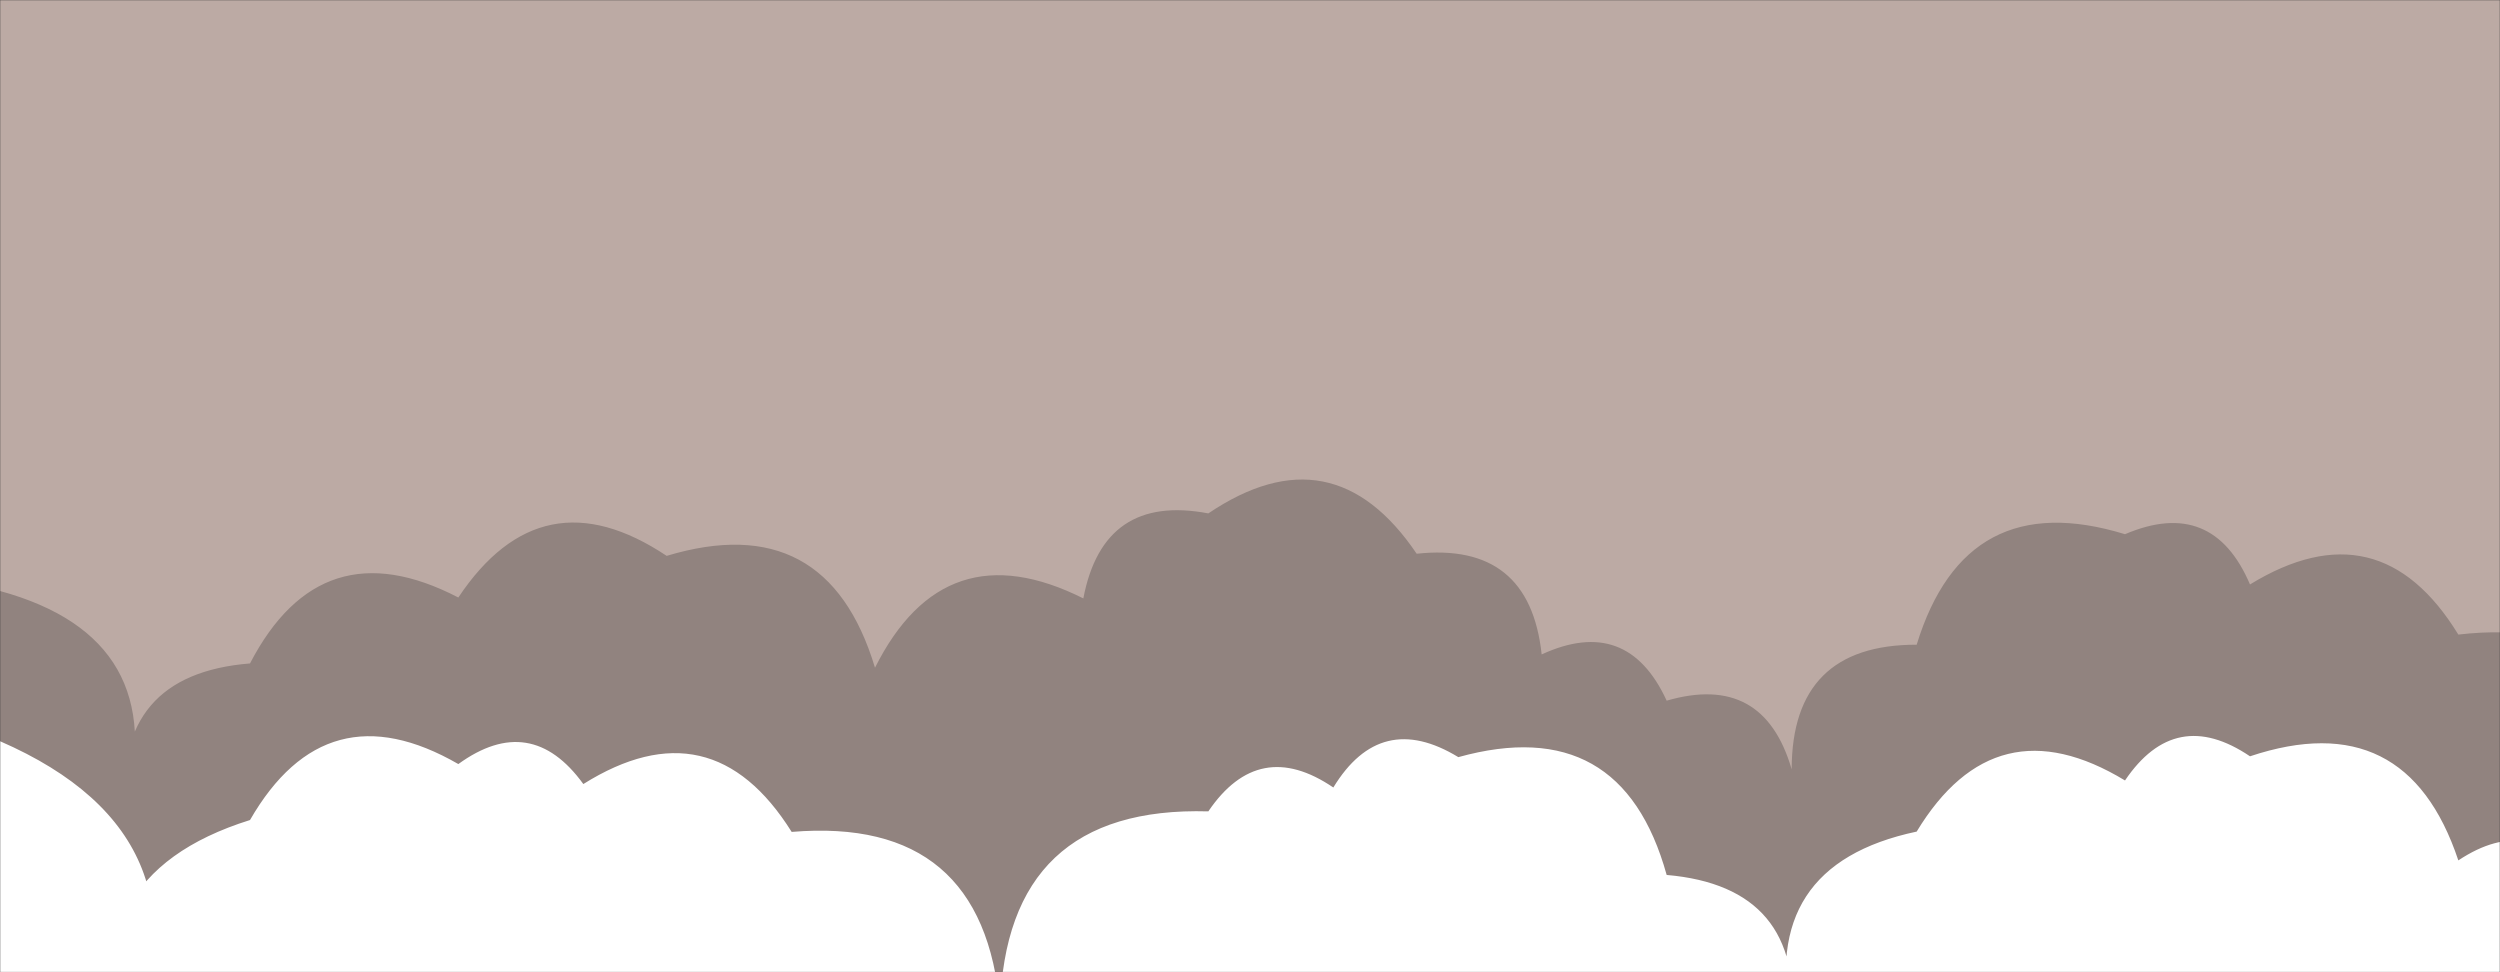 <svg xmlns="http://www.w3.org/2000/svg" version="1.1" xmlns:xlink="http://www.w3.org/1999/xlink" xmlns:svgjs="http://svgjs.com/svgjs" width="1440" height="560" preserveAspectRatio="none" viewBox="0 0 1440 560">
    <rect x="0" y="0" width="1440" height="560" fill="#333333" stroke="none"/>
    <g mask="url(&quot;#SvgjsMask1007&quot;)" fill="none">
        <rect width="1440" height="560" x="0" y="0" fill="rgba(188, 170, 164, 1)"></rect>
        <path d="M1536 560L0 560 L0 340.41Q99.16 367.57, 72 466.72Q65.71 388.43, 144 382.14Q185.01 303.15, 264 344.17Q312 272.18, 384 320.18Q476.21 292.39, 504 384.6Q544.04 304.64, 624 344.68Q635.52 284.2, 696 295.72Q767.62 247.34, 816 318.95Q881 311.95, 888 376.95Q937.32 354.27, 960 403.59Q1015.78 387.37, 1032 443.14Q1032.11 371.25, 1104 371.35Q1132.17 279.52, 1224 307.7Q1274.47 286.17, 1296 336.64Q1370.44 291.08, 1416 365.52Q1523.43 352.95, 1536 460.38z" fill="rgba(145, 131, 127, 1)"></path>
        <path d="M1488 560L0 560 L0 426.93Q127.53 482.46, 72 609.98Q39.18 505.16, 144 472.34Q187.88 396.22, 264 440.1Q305.75 409.86, 336 451.61Q409.78 405.39, 456 479.18Q566.73 469.91, 576 580.65Q579.35 464, 696 467.35Q725.13 424.48, 768 453.6Q795.25 408.86, 840 436.11Q933.93 410.04, 960 503.97Q1038.84 510.81, 1032 589.65Q1012.68 498.33, 1104 479Q1149.28 404.27, 1224 449.55Q1253.04 406.59, 1296 435.63Q1385.98 405.61, 1416 495.59Q1459.32 466.9, 1488 510.22z" fill="rgba(255, 255, 255, 1)"></path>
    </g>
    <defs>
        <mask id="SvgjsMask1007">
            <rect width="1440" height="560" fill="#ffffff"></rect>
        </mask>
    </defs>
</svg>